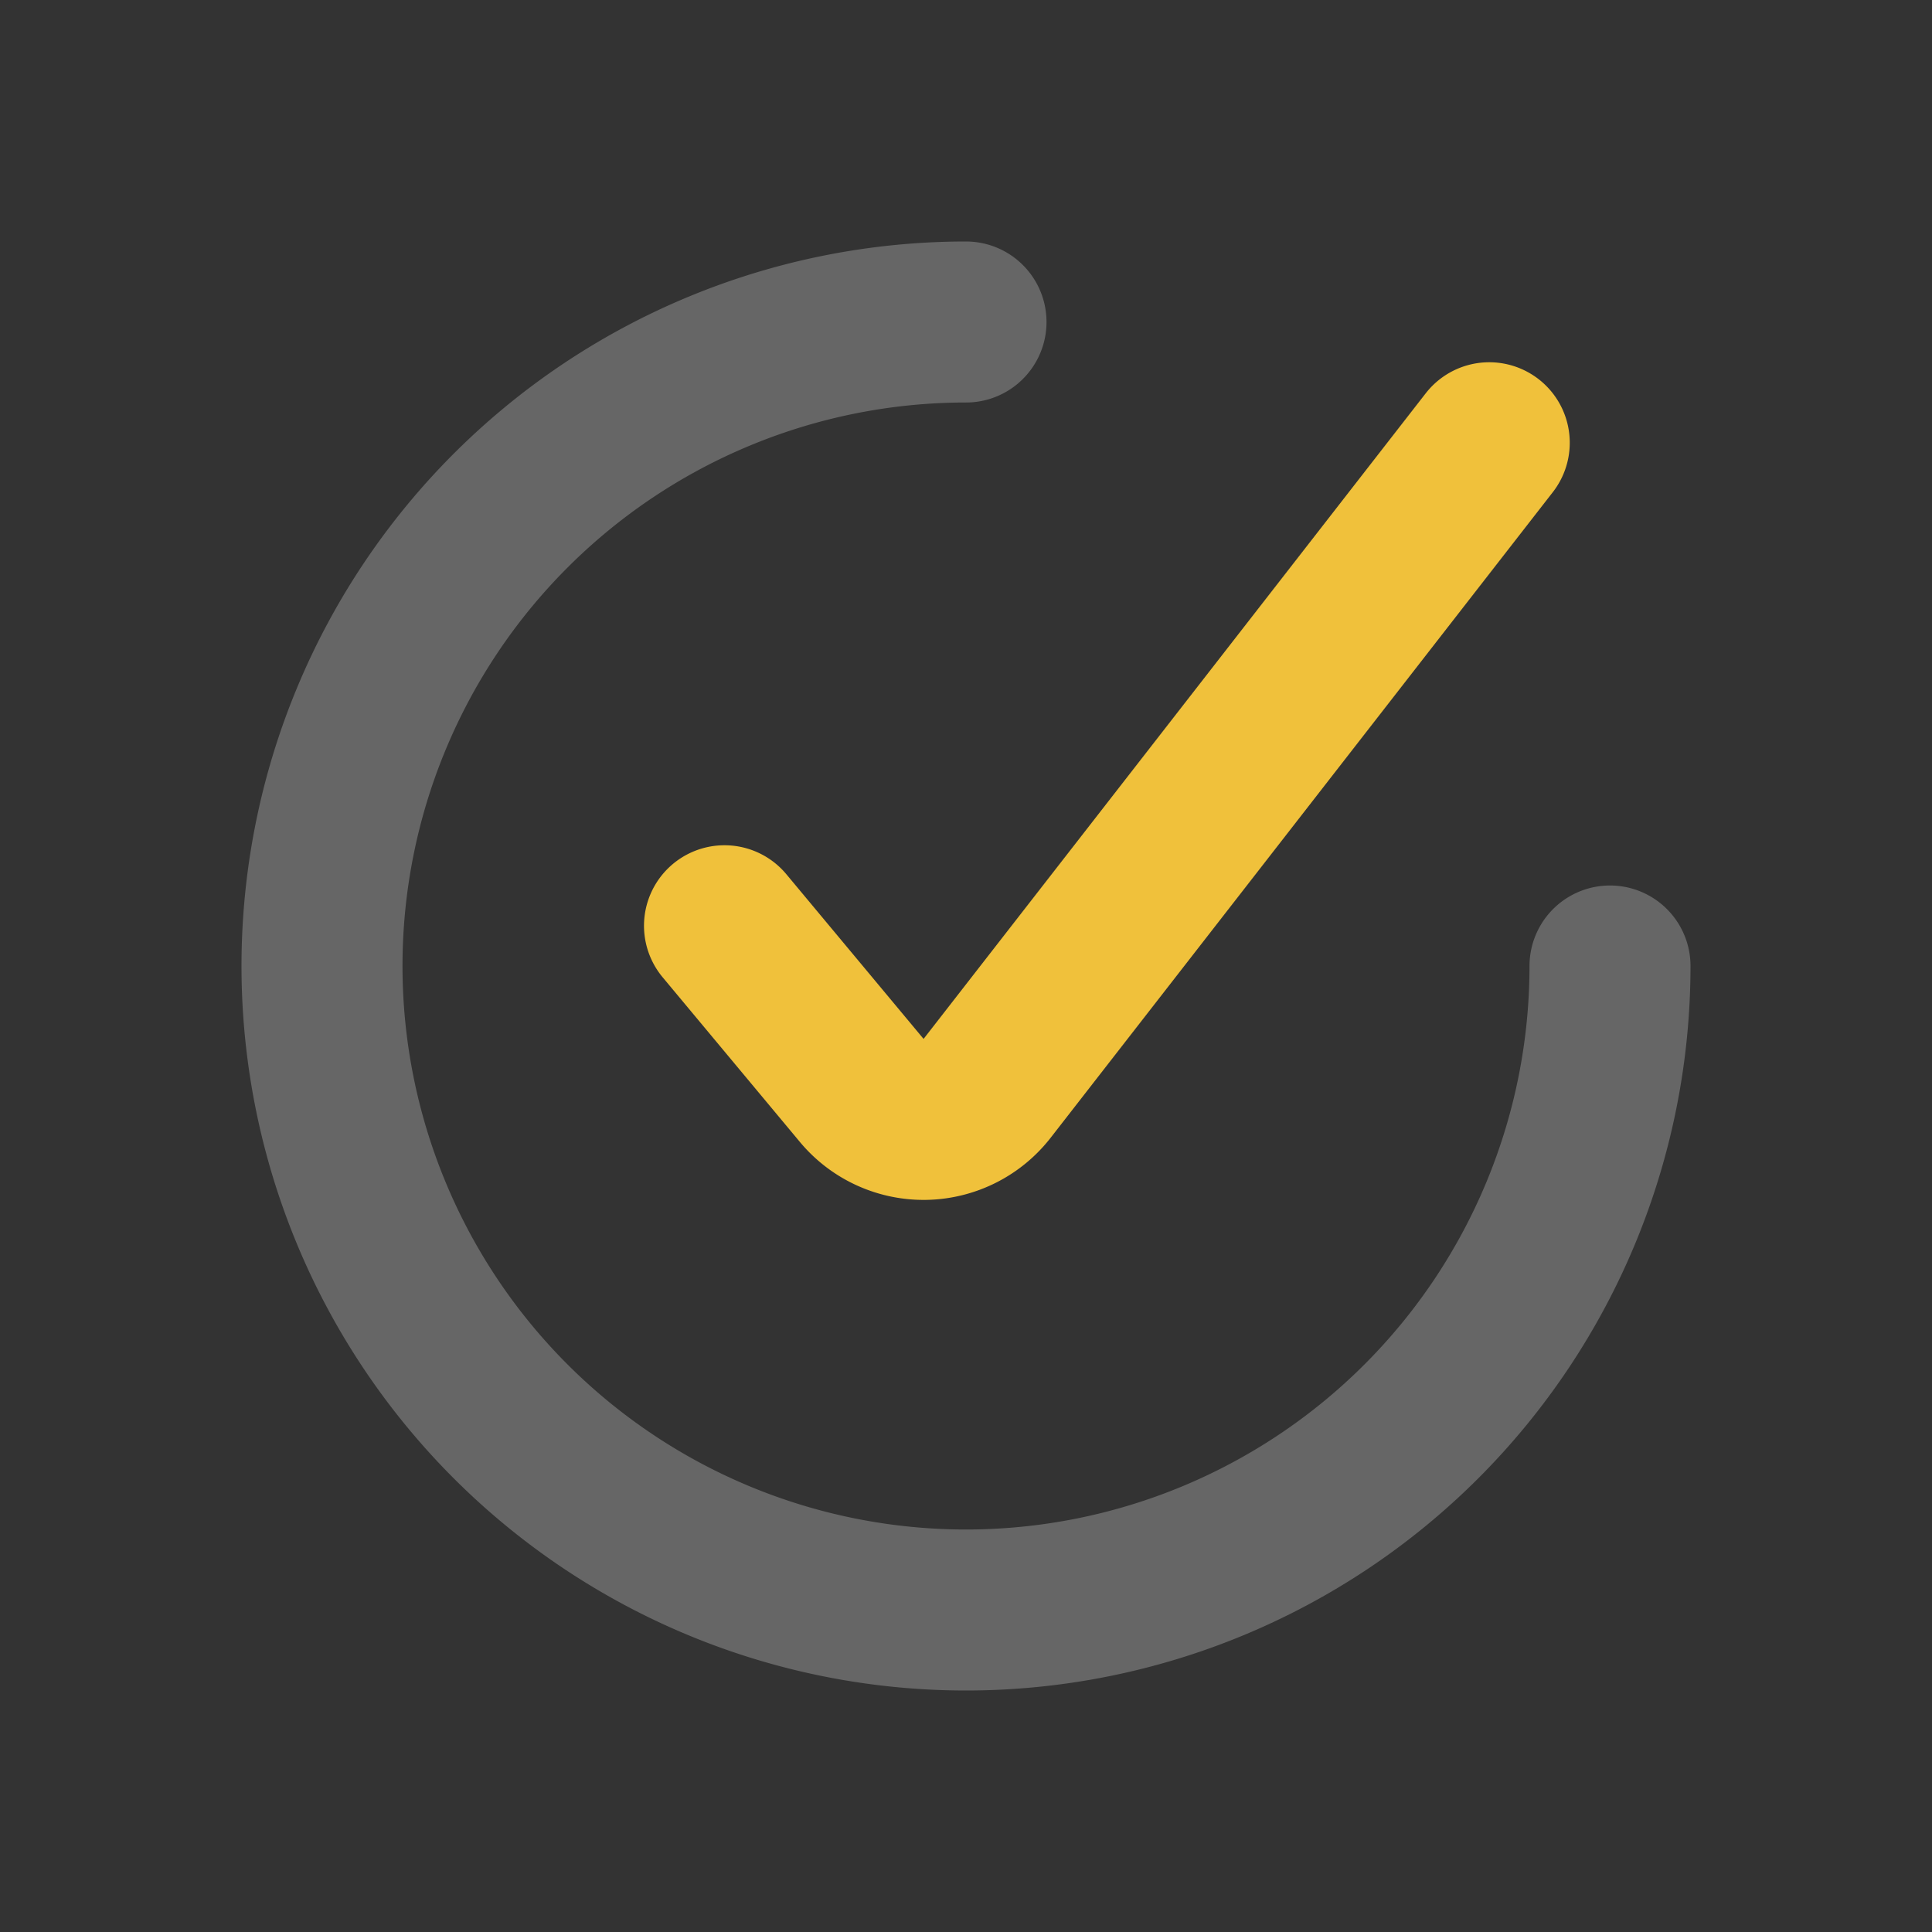 <svg width="24" height="24" fill="none" xmlns="http://www.w3.org/2000/svg"><rect width="100%" height="100%" fill="#333333" stroke="none"/><path opacity=".25" d="M20 12a8 8 0 11-8-8" stroke="#fff" stroke-width="2" stroke-linecap="round"/><path d="M9 11.5l1.705 2.046a1 1 0 001.557-.026L18.5 5.5" stroke="#F0C13B" stroke-width="2" stroke-linecap="round"/></svg>